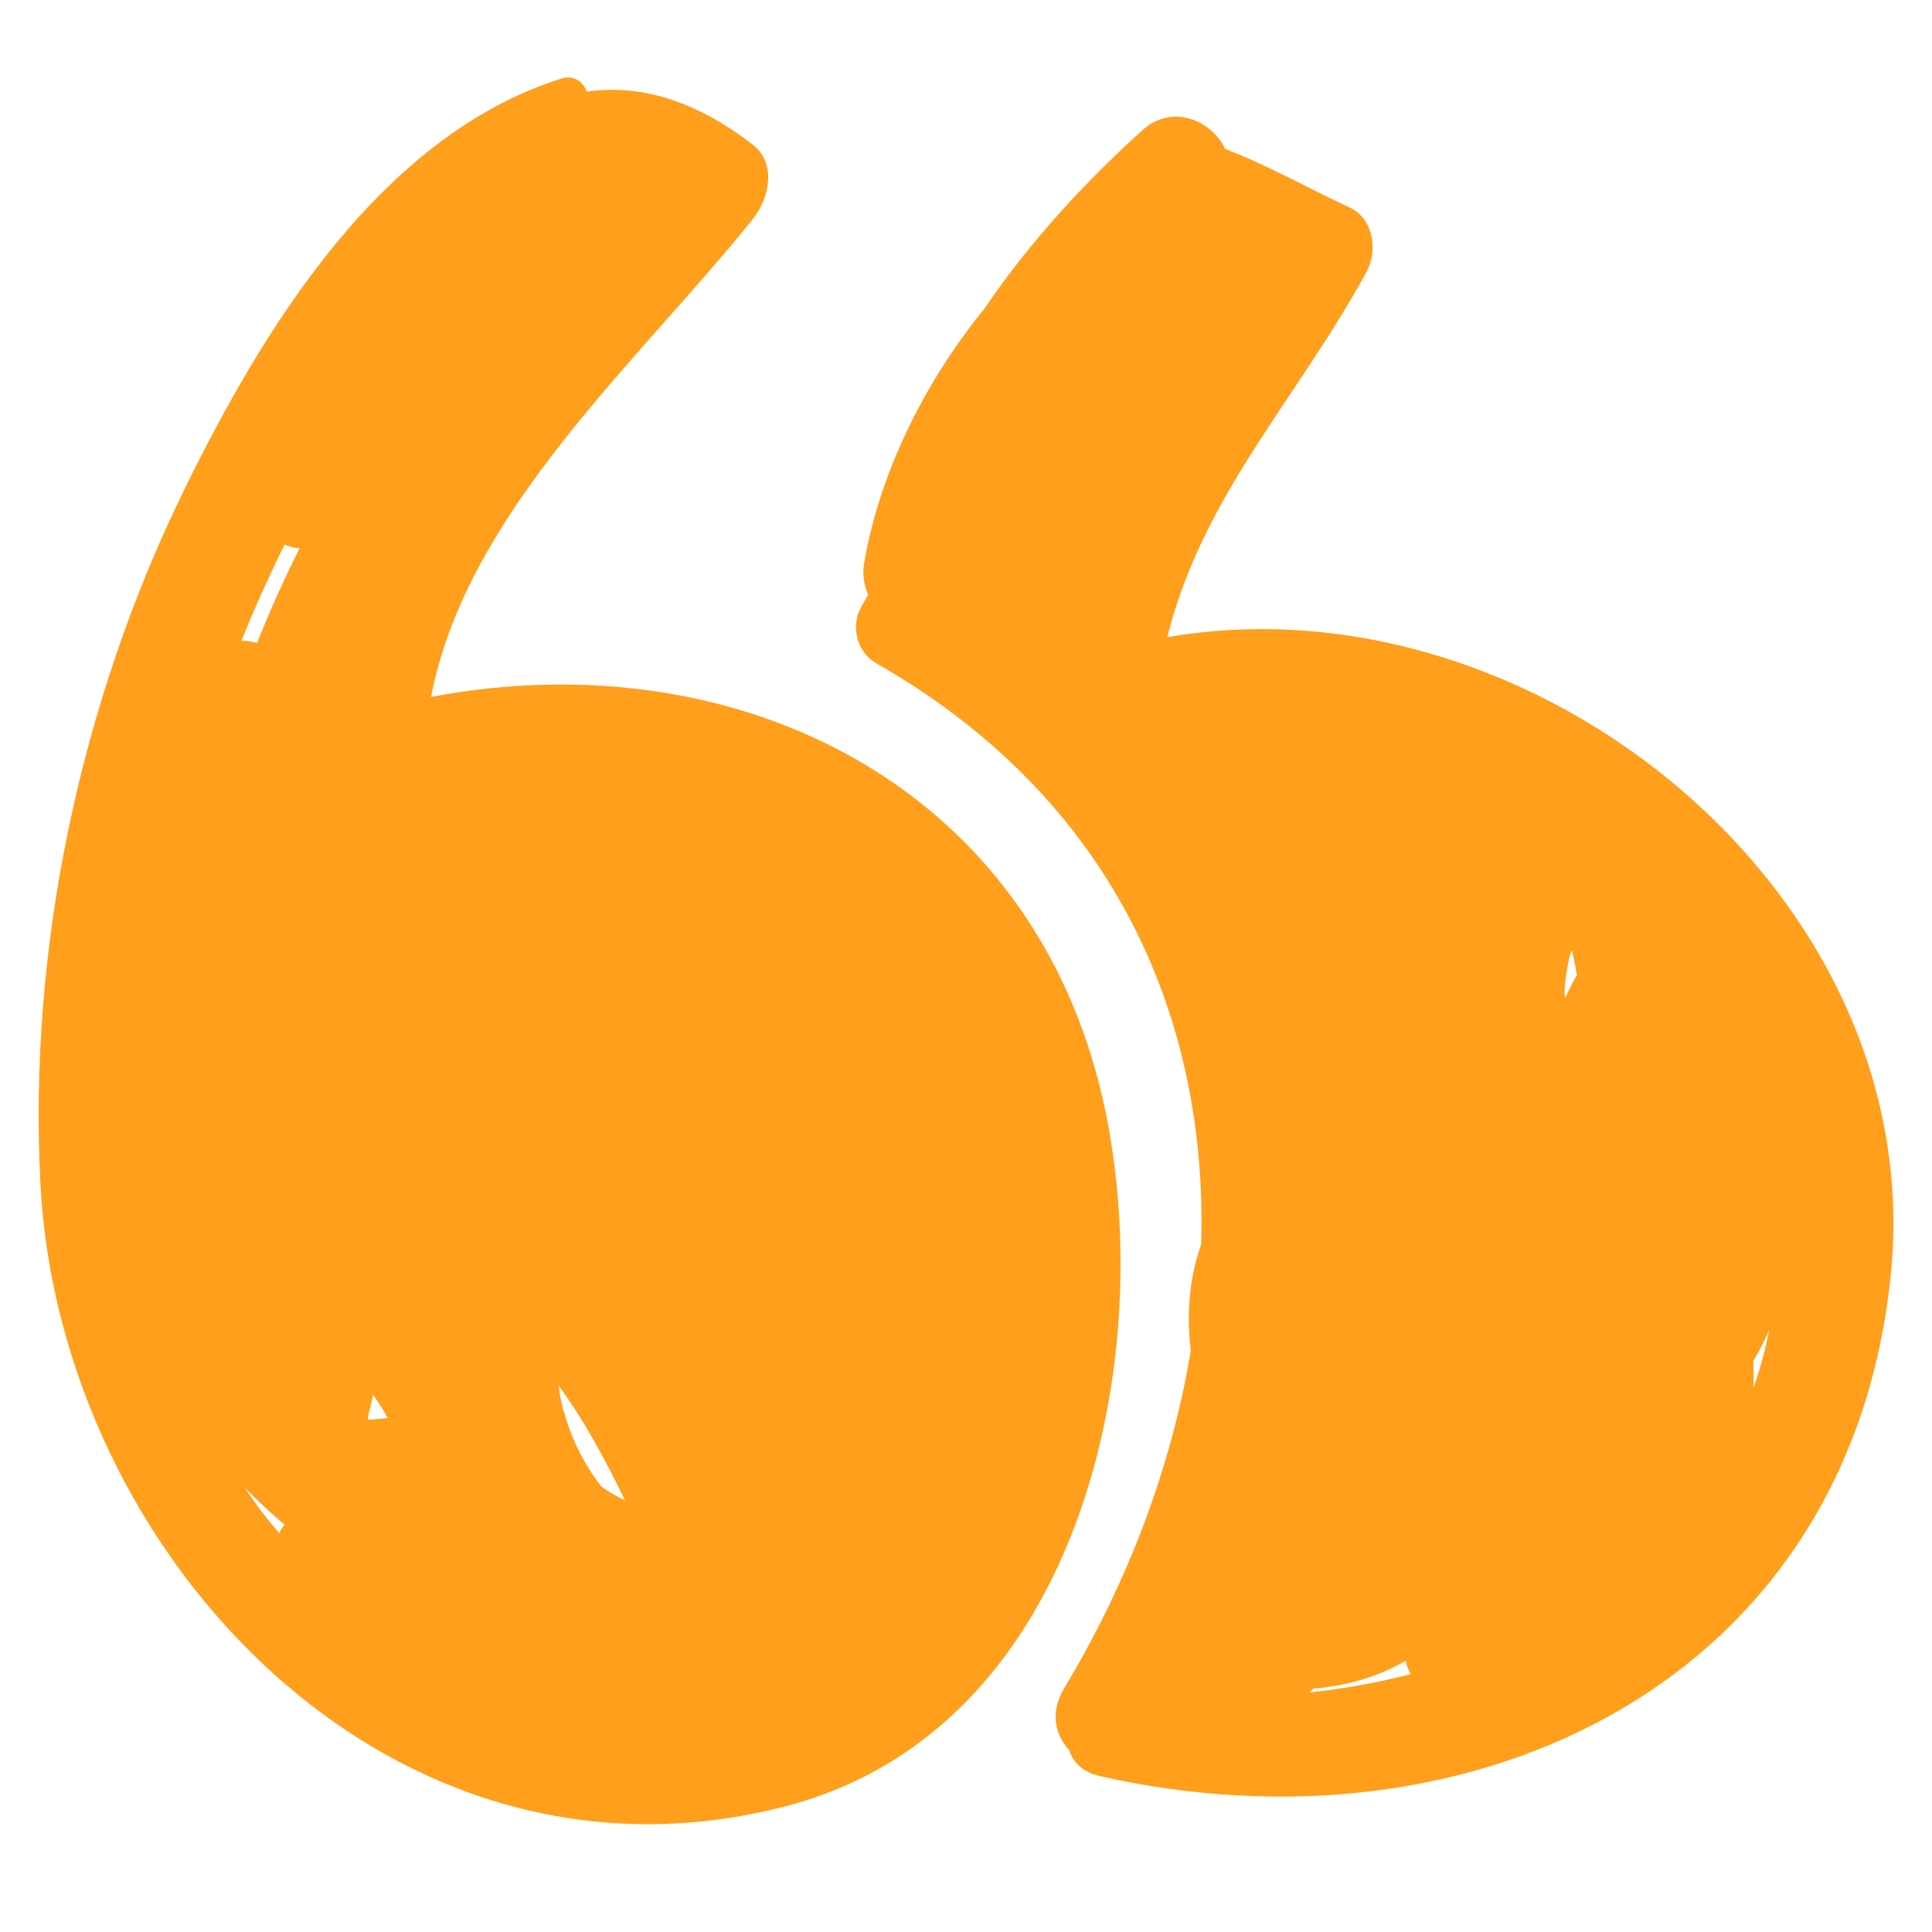 <svg width="25" height="25" viewBox="0 0 25 25" fill="none" xmlns="http://www.w3.org/2000/svg">
<g clip-path="url(#clip0_86_37)">
<path d="M14.325 14.482C13.495 10.205 9.577 8.261 5.578 9.018C6.036 6.619 8.283 4.656 9.743 2.832C9.95 2.574 10.057 2.119 9.743 1.875C8.973 1.277 8.255 1.091 7.593 1.186C7.547 1.06 7.426 0.966 7.268 1.016C4.92 1.755 3.399 4.264 2.381 6.343C1.038 9.088 0.365 12.264 0.523 15.314C0.771 20.121 5.064 24.705 10.175 23.37C13.906 22.396 14.965 17.777 14.325 14.482ZM4.762 18.328C4.762 18.327 4.763 18.326 4.764 18.324C4.787 18.234 4.807 18.143 4.828 18.052C4.898 18.142 4.96 18.241 5.016 18.349C4.928 18.36 4.843 18.367 4.761 18.369C4.761 18.355 4.763 18.342 4.762 18.328ZM3.681 7.047C3.743 7.073 3.808 7.09 3.876 7.096C3.676 7.496 3.492 7.904 3.326 8.32C3.261 8.302 3.193 8.291 3.124 8.291C3.293 7.869 3.482 7.456 3.681 7.047ZM3.168 19.25C3.329 19.416 3.501 19.575 3.681 19.728C3.654 19.763 3.631 19.8 3.612 19.839C3.452 19.652 3.301 19.457 3.168 19.25ZM7.778 19.233C7.572 18.964 7.417 18.667 7.319 18.343C7.317 18.319 7.309 18.296 7.296 18.272C7.266 18.16 7.242 18.046 7.227 17.927C7.565 18.386 7.836 18.898 8.088 19.414C7.979 19.365 7.876 19.304 7.778 19.233Z" fill="#FF9F1C"/>
<path d="M15.105 8.245C15.557 6.419 16.789 5.159 17.685 3.513C17.831 3.245 17.773 2.828 17.468 2.687C16.911 2.428 16.41 2.14 15.853 1.927C15.684 1.567 15.175 1.331 14.785 1.683C14.095 2.304 13.342 3.101 12.741 3.991C11.943 4.97 11.37 6.157 11.18 7.3C11.158 7.435 11.181 7.572 11.234 7.697C11.205 7.747 11.177 7.796 11.148 7.846C11.002 8.099 11.085 8.438 11.341 8.584C14.377 10.315 15.633 13.133 15.543 16.103C15.39 16.536 15.351 17.004 15.409 17.474C15.163 18.969 14.601 20.465 13.77 21.847C13.583 22.158 13.653 22.448 13.835 22.645C13.883 22.801 14.008 22.932 14.234 22.983C19.074 24.077 23.943 21.76 24.468 16.48C24.957 11.566 19.838 7.425 15.105 8.245ZM16.946 21.9C16.963 21.884 16.978 21.866 16.995 21.85C17.439 21.815 17.845 21.691 18.19 21.49C18.194 21.507 18.197 21.523 18.201 21.54C18.212 21.587 18.236 21.623 18.256 21.664C17.829 21.772 17.39 21.853 16.946 21.9ZM20.379 12.662C20.333 12.746 20.293 12.83 20.252 12.915C20.249 12.891 20.248 12.867 20.245 12.843C20.251 12.668 20.282 12.488 20.329 12.305C20.334 12.308 20.34 12.311 20.345 12.315C20.369 12.416 20.389 12.519 20.405 12.624C20.397 12.637 20.386 12.648 20.379 12.662ZM22.691 17.961C22.693 17.845 22.691 17.729 22.687 17.612C22.763 17.483 22.833 17.351 22.892 17.214C22.843 17.475 22.772 17.722 22.691 17.961Z" fill="#FF9F1C"/>
</g>
<defs>
<clipPath id="clip0_86_37">
<rect width="24" height="24" fill="white" transform="translate(0.5 0.304)"/>
</clipPath>
</defs>
</svg>
